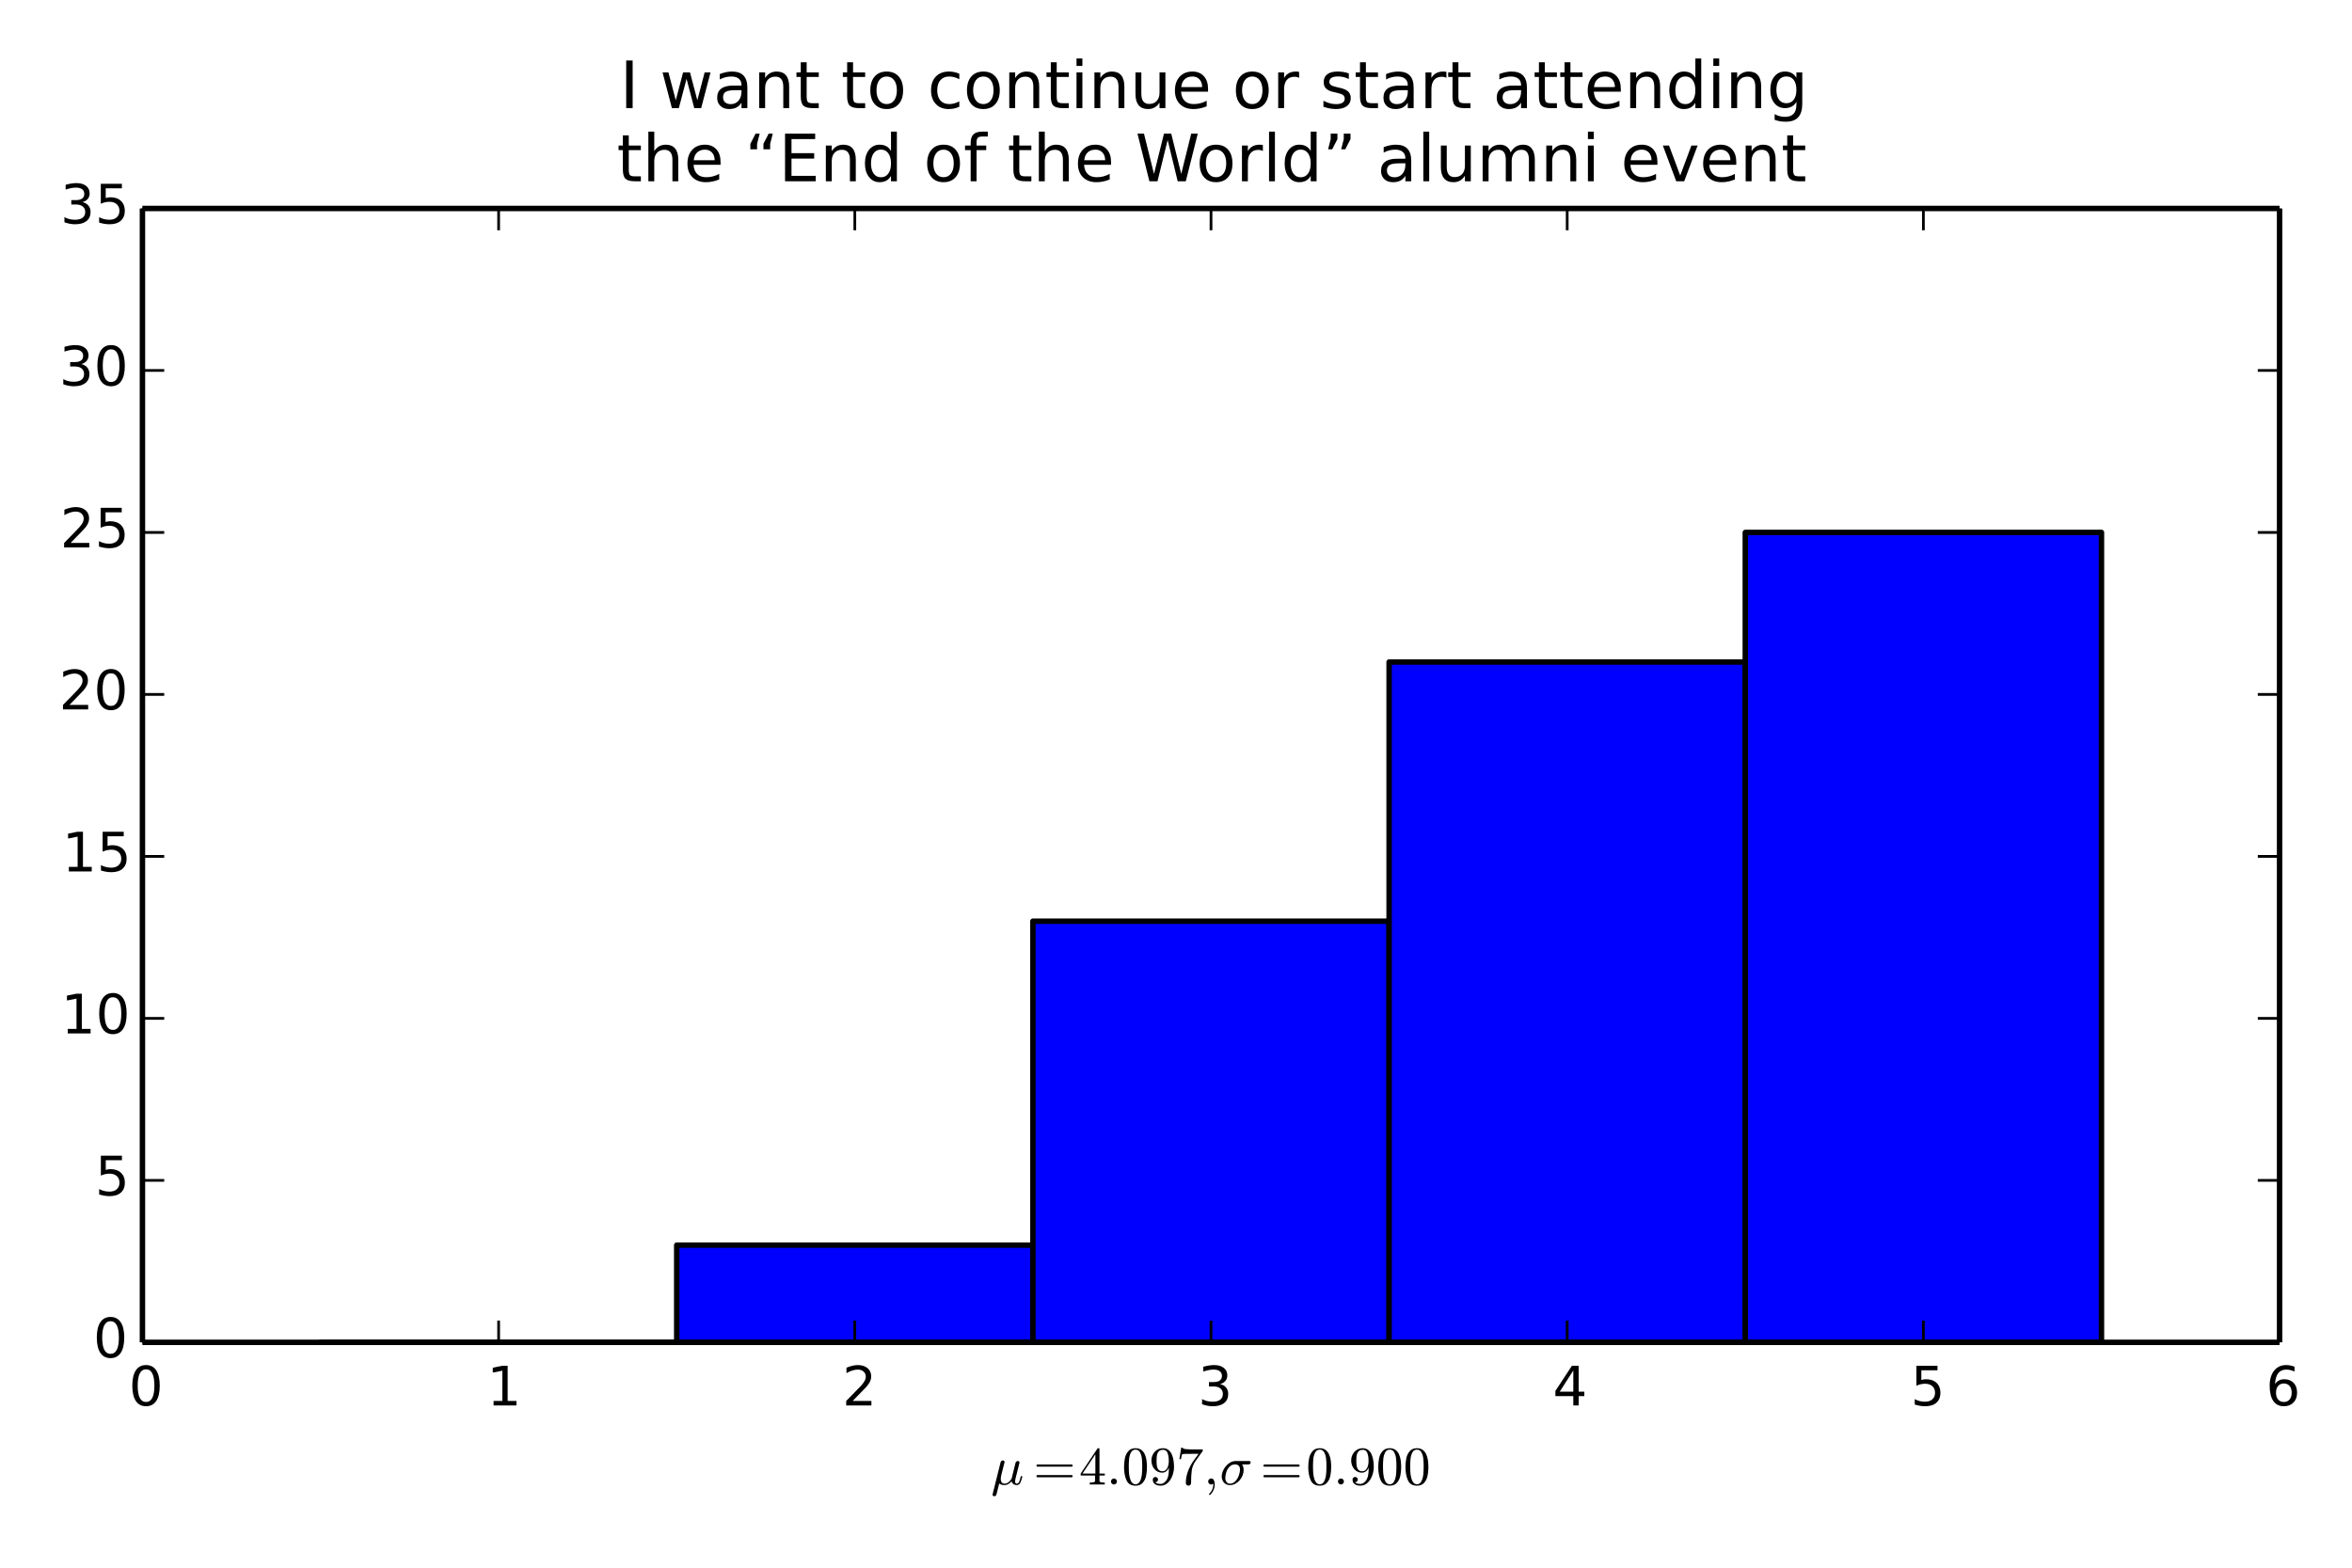<?xml version="1.0" encoding="utf-8" standalone="no"?>
<!DOCTYPE svg PUBLIC "-//W3C//DTD SVG 1.1//EN"
  "http://www.w3.org/Graphics/SVG/1.1/DTD/svg11.dtd">
<!-- Created with matplotlib (http://matplotlib.org/) -->
<svg height="288pt" version="1.1" viewBox="0 0 432 288" width="432pt" xmlns="http://www.w3.org/2000/svg" xmlns:xlink="http://www.w3.org/1999/xlink">
 <defs>
  <style type="text/css">
*{stroke-linecap:butt;stroke-linejoin:round;}
  </style>
 </defs>
 <g id="figure_1">
  <g id="patch_1">
   <path d="
M0 288
L432 288
L432 0
L0 0
z
" style="fill:#ffffff;"/>
  </g>
  <g id="axes_1">
   <g id="patch_2">
    <path d="
M26.163 246.6
L418.697 246.6
L418.697 38.3
L26.163 38.3
z
" style="fill:#ffffff;"/>
   </g>
   <g id="patch_3">
    <path clip-path="url(#p63c7c4e70f)" d="
M58.874 246.6
L124.296 246.6
L124.296 246.6
L58.874 246.6
z
" style="fill:#0000ff;stroke:#000000;"/>
   </g>
   <g id="patch_4">
    <path clip-path="url(#p63c7c4e70f)" d="
M124.296 246.6
L189.718 246.6
L189.718 228.746
L124.296 228.746
z
" style="fill:#0000ff;stroke:#000000;"/>
   </g>
   <g id="patch_5">
    <path clip-path="url(#p63c7c4e70f)" d="
M189.718 246.6
L255.141 246.6
L255.141 169.231
L189.718 169.231
z
" style="fill:#0000ff;stroke:#000000;"/>
   </g>
   <g id="patch_6">
    <path clip-path="url(#p63c7c4e70f)" d="
M255.141 246.6
L320.563 246.6
L320.563 121.62
L255.141 121.62
z
" style="fill:#0000ff;stroke:#000000;"/>
   </g>
   <g id="patch_7">
    <path clip-path="url(#p63c7c4e70f)" d="
M320.563 246.6
L385.986 246.6
L385.986 97.814
L320.563 97.814
z
" style="fill:#0000ff;stroke:#000000;"/>
   </g>
   <g id="matplotlib.axis_1">
    <g id="xtick_1">
     <g id="line2d_1">
      <defs>
       <path d="
M0 0
L0 -4" id="m93b0483c22" style="stroke:#000000;stroke-width:0.5;"/>
      </defs>
      <g>
       <use style="stroke:#000000;stroke-width:0.5;" x="26.163" xlink:href="#m93b0483c22" y="246.6"/>
      </g>
     </g>
     <g id="line2d_2">
      <defs>
       <path d="
M0 0
L0 4" id="m741efc42ff" style="stroke:#000000;stroke-width:0.5;"/>
      </defs>
      <g>
       <use style="stroke:#000000;stroke-width:0.5;" x="26.163" xlink:href="#m741efc42ff" y="38.3"/>
      </g>
     </g>
     <g id="text_1">
      <!-- 0 -->
      <defs>
       <path d="
M31.781 66.406
Q24.172 66.406 20.328 58.906
Q16.5 51.422 16.5 36.375
Q16.5 21.391 20.328 13.891
Q24.172 6.391 31.781 6.391
Q39.453 6.391 43.281 13.891
Q47.125 21.391 47.125 36.375
Q47.125 51.422 43.281 58.906
Q39.453 66.406 31.781 66.406
M31.781 74.219
Q44.047 74.219 50.516 64.516
Q56.984 54.828 56.984 36.375
Q56.984 17.969 50.516 8.266
Q44.047 -1.422 31.781 -1.422
Q19.531 -1.422 13.062 8.266
Q6.594 17.969 6.594 36.375
Q6.594 54.828 13.062 64.516
Q19.531 74.219 31.781 74.219" id="BitstreamVeraSans-Roman-30"/>
      </defs>
      <g transform="translate(23.643 258.198)scale(0.1 -0.1)">
       <use xlink:href="#BitstreamVeraSans-Roman-30"/>
      </g>
     </g>
    </g>
    <g id="xtick_2">
     <g id="line2d_3">
      <g>
       <use style="stroke:#000000;stroke-width:0.5;" x="91.585" xlink:href="#m93b0483c22" y="246.6"/>
      </g>
     </g>
     <g id="line2d_4">
      <g>
       <use style="stroke:#000000;stroke-width:0.5;" x="91.585" xlink:href="#m741efc42ff" y="38.3"/>
      </g>
     </g>
     <g id="text_2">
      <!-- 1 -->
      <defs>
       <path d="
M12.406 8.297
L28.516 8.297
L28.516 63.922
L10.984 60.406
L10.984 69.391
L28.422 72.906
L38.281 72.906
L38.281 8.297
L54.391 8.297
L54.391 0
L12.406 0
z
" id="BitstreamVeraSans-Roman-31"/>
      </defs>
      <g transform="translate(89.415 258.198)scale(0.1 -0.1)">
       <use xlink:href="#BitstreamVeraSans-Roman-31"/>
      </g>
     </g>
    </g>
    <g id="xtick_3">
     <g id="line2d_5">
      <g>
       <use style="stroke:#000000;stroke-width:0.5;" x="157.007" xlink:href="#m93b0483c22" y="246.6"/>
      </g>
     </g>
     <g id="line2d_6">
      <g>
       <use style="stroke:#000000;stroke-width:0.5;" x="157.007" xlink:href="#m741efc42ff" y="38.3"/>
      </g>
     </g>
     <g id="text_3">
      <!-- 2 -->
      <defs>
       <path d="
M19.188 8.297
L53.609 8.297
L53.609 0
L7.328 0
L7.328 8.297
Q12.938 14.109 22.625 23.891
Q32.328 33.688 34.812 36.531
Q39.547 41.844 41.422 45.531
Q43.312 49.219 43.312 52.781
Q43.312 58.594 39.234 62.25
Q35.156 65.922 28.609 65.922
Q23.969 65.922 18.812 64.312
Q13.672 62.703 7.812 59.422
L7.812 69.391
Q13.766 71.781 18.938 73
Q24.125 74.219 28.422 74.219
Q39.75 74.219 46.484 68.547
Q53.219 62.891 53.219 53.422
Q53.219 48.922 51.531 44.891
Q49.859 40.875 45.406 35.406
Q44.188 33.984 37.641 27.219
Q31.109 20.453 19.188 8.297" id="BitstreamVeraSans-Roman-32"/>
      </defs>
      <g transform="translate(154.693 258.198)scale(0.1 -0.1)">
       <use xlink:href="#BitstreamVeraSans-Roman-32"/>
      </g>
     </g>
    </g>
    <g id="xtick_4">
     <g id="line2d_7">
      <g>
       <use style="stroke:#000000;stroke-width:0.5;" x="222.43" xlink:href="#m93b0483c22" y="246.6"/>
      </g>
     </g>
     <g id="line2d_8">
      <g>
       <use style="stroke:#000000;stroke-width:0.5;" x="222.43" xlink:href="#m741efc42ff" y="38.3"/>
      </g>
     </g>
     <g id="text_4">
      <!-- 3 -->
      <defs>
       <path d="
M40.578 39.312
Q47.656 37.797 51.625 33
Q55.609 28.219 55.609 21.188
Q55.609 10.406 48.188 4.484
Q40.766 -1.422 27.094 -1.422
Q22.516 -1.422 17.656 -0.516
Q12.797 0.391 7.625 2.203
L7.625 11.719
Q11.719 9.328 16.594 8.109
Q21.484 6.891 26.812 6.891
Q36.078 6.891 40.938 10.547
Q45.797 14.203 45.797 21.188
Q45.797 27.641 41.281 31.266
Q36.766 34.906 28.719 34.906
L20.219 34.906
L20.219 43.016
L29.109 43.016
Q36.375 43.016 40.234 45.922
Q44.094 48.828 44.094 54.297
Q44.094 59.906 40.109 62.906
Q36.141 65.922 28.719 65.922
Q24.656 65.922 20.016 65.031
Q15.375 64.156 9.812 62.312
L9.812 71.094
Q15.438 72.656 20.344 73.438
Q25.25 74.219 29.594 74.219
Q40.828 74.219 47.359 69.109
Q53.906 64.016 53.906 55.328
Q53.906 49.266 50.438 45.094
Q46.969 40.922 40.578 39.312" id="BitstreamVeraSans-Roman-33"/>
      </defs>
      <g transform="translate(220.03 258.198)scale(0.1 -0.1)">
       <use xlink:href="#BitstreamVeraSans-Roman-33"/>
      </g>
     </g>
    </g>
    <g id="xtick_5">
     <g id="line2d_9">
      <g>
       <use style="stroke:#000000;stroke-width:0.5;" x="287.852" xlink:href="#m93b0483c22" y="246.6"/>
      </g>
     </g>
     <g id="line2d_10">
      <g>
       <use style="stroke:#000000;stroke-width:0.5;" x="287.852" xlink:href="#m741efc42ff" y="38.3"/>
      </g>
     </g>
     <g id="text_5">
      <!-- 4 -->
      <defs>
       <path d="
M37.797 64.312
L12.891 25.391
L37.797 25.391
z

M35.203 72.906
L47.609 72.906
L47.609 25.391
L58.016 25.391
L58.016 17.188
L47.609 17.188
L47.609 0
L37.797 0
L37.797 17.188
L4.891 17.188
L4.891 26.703
z
" id="BitstreamVeraSans-Roman-34"/>
      </defs>
      <g transform="translate(285.196 258.198)scale(0.1 -0.1)">
       <use xlink:href="#BitstreamVeraSans-Roman-34"/>
      </g>
     </g>
    </g>
    <g id="xtick_6">
     <g id="line2d_11">
      <g>
       <use style="stroke:#000000;stroke-width:0.5;" x="353.274" xlink:href="#m93b0483c22" y="246.6"/>
      </g>
     </g>
     <g id="line2d_12">
      <g>
       <use style="stroke:#000000;stroke-width:0.5;" x="353.274" xlink:href="#m741efc42ff" y="38.3"/>
      </g>
     </g>
     <g id="text_6">
      <!-- 5 -->
      <defs>
       <path d="
M10.797 72.906
L49.516 72.906
L49.516 64.594
L19.828 64.594
L19.828 46.734
Q21.969 47.469 24.109 47.828
Q26.266 48.188 28.422 48.188
Q40.625 48.188 47.75 41.5
Q54.891 34.812 54.891 23.391
Q54.891 11.625 47.562 5.094
Q40.234 -1.422 26.906 -1.422
Q22.312 -1.422 17.547 -0.641
Q12.797 0.141 7.719 1.703
L7.719 11.625
Q12.109 9.234 16.797 8.062
Q21.484 6.891 26.703 6.891
Q35.156 6.891 40.078 11.328
Q45.016 15.766 45.016 23.391
Q45.016 31 40.078 35.438
Q35.156 39.891 26.703 39.891
Q22.75 39.891 18.812 39.016
Q14.891 38.141 10.797 36.281
z
" id="BitstreamVeraSans-Roman-35"/>
      </defs>
      <g transform="translate(350.916 258.198)scale(0.1 -0.1)">
       <use xlink:href="#BitstreamVeraSans-Roman-35"/>
      </g>
     </g>
    </g>
    <g id="xtick_7">
     <g id="line2d_13">
      <g>
       <use style="stroke:#000000;stroke-width:0.5;" x="418.697" xlink:href="#m93b0483c22" y="246.6"/>
      </g>
     </g>
     <g id="line2d_14">
      <g>
       <use style="stroke:#000000;stroke-width:0.5;" x="418.697" xlink:href="#m741efc42ff" y="38.3"/>
      </g>
     </g>
     <g id="text_7">
      <!-- 6 -->
      <defs>
       <path d="
M33.016 40.375
Q26.375 40.375 22.484 35.828
Q18.609 31.297 18.609 23.391
Q18.609 15.531 22.484 10.953
Q26.375 6.391 33.016 6.391
Q39.656 6.391 43.531 10.953
Q47.406 15.531 47.406 23.391
Q47.406 31.297 43.531 35.828
Q39.656 40.375 33.016 40.375
M52.594 71.297
L52.594 62.312
Q48.875 64.062 45.094 64.984
Q41.312 65.922 37.594 65.922
Q27.828 65.922 22.672 59.328
Q17.531 52.734 16.797 39.406
Q19.672 43.656 24.016 45.922
Q28.375 48.188 33.594 48.188
Q44.578 48.188 50.953 41.516
Q57.328 34.859 57.328 23.391
Q57.328 12.156 50.688 5.359
Q44.047 -1.422 33.016 -1.422
Q20.359 -1.422 13.672 8.266
Q6.984 17.969 6.984 36.375
Q6.984 53.656 15.188 63.938
Q23.391 74.219 37.203 74.219
Q40.922 74.219 44.703 73.484
Q48.484 72.75 52.594 71.297" id="BitstreamVeraSans-Roman-36"/>
      </defs>
      <g transform="translate(416.18 258.198)scale(0.1 -0.1)">
       <use xlink:href="#BitstreamVeraSans-Roman-36"/>
      </g>
     </g>
    </g>
    <g id="text_8">
     <!-- $\mu=4.097, \sigma=0.900$ -->
     <defs>
      <path d="
M25 -2.203
Q12.75 -2.203 8.328 7.875
Q3.906 17.969 3.906 31.891
Q3.906 40.578 5.484 48.234
Q7.078 55.906 11.781 61.25
Q16.5 66.609 25 66.609
Q31.594 66.609 35.781 63.375
Q39.984 60.156 42.188 55.047
Q44.391 49.953 45.188 44.109
Q46 38.281 46 31.891
Q46 23.297 44.406 15.797
Q42.828 8.297 38.188 3.047
Q33.547 -2.203 25 -2.203
M25 0.391
Q30.562 0.391 33.297 6.094
Q36.031 11.812 36.672 18.75
Q37.312 25.688 37.312 33.5
Q37.312 41.016 36.672 47.359
Q36.031 53.719 33.312 58.859
Q30.609 64.016 25 64.016
Q19.344 64.016 16.609 58.828
Q13.875 53.656 13.234 47.328
Q12.594 41.016 12.594 33.5
Q12.594 27.938 12.859 23
Q13.141 18.062 14.312 12.812
Q15.484 7.562 18.094 3.969
Q20.703 0.391 25 0.391" id="Cmr10-30"/>
      <path d="
M17.391 2.594
Q17.391 8.156 18.359 13.469
Q19.344 18.797 21.219 24
Q23.094 29.203 25.75 34.203
Q28.422 39.203 31.594 43.609
L40.719 56.297
L29.297 56.297
Q11.531 56.297 10.984 55.812
Q9.672 54.203 8.5 46.578
L5.609 46.578
L8.891 67.578
L11.812 67.578
L11.812 67.281
Q11.812 65.484 17.922 64.938
Q24.031 64.406 29.891 64.406
L48.484 64.406
L48.484 61.812
Q48.484 61.719 48.453 61.672
Q48.438 61.625 48.391 61.531
L34.625 42.188
Q29.547 34.672 28.266 25.484
Q27 16.312 27 2.594
Q27 0.641 25.578 -0.781
Q24.172 -2.203 22.219 -2.203
Q20.219 -2.203 18.797 -0.781
Q17.391 0.641 17.391 2.594" id="Cmr10-37"/>
      <path d="
M2.781 16.5
L2.781 20.016
L33.688 66.109
Q34.031 66.609 34.719 66.609
L36.188 66.609
Q37.312 66.609 37.312 65.484
L37.312 20.016
L47.125 20.016
L47.125 16.5
L37.312 16.5
L37.312 6.688
Q37.312 4.641 40.234 4.078
Q43.172 3.516 47.016 3.516
L47.016 0
L19.484 0
L19.484 3.516
Q23.344 3.516 26.266 4.078
Q29.203 4.641 29.203 6.688
L29.203 16.5
z

M6.109 20.016
L29.781 20.016
L29.781 55.422
z
" id="Cmr10-34"/>
      <path d="
M18.703 -1.125
Q14.266 -1.125 10.812 1
Q7.375 3.125 5.484 6.734
Q3.609 10.359 3.609 14.703
Q3.609 19.344 5.703 24.469
Q7.812 29.594 11.453 33.844
Q15.094 38.094 19.672 40.594
Q24.266 43.109 29.109 43.109
L54.297 43.109
Q55.328 43.109 56.047 42.422
Q56.781 41.75 56.781 40.578
Q56.781 39.109 55.734 38.016
Q54.688 36.922 53.219 36.922
L41.016 36.922
Q43.891 32.625 43.891 26.516
Q43.891 21.484 41.938 16.594
Q39.984 11.719 36.516 7.688
Q33.062 3.656 28.438 1.266
Q23.828 -1.125 18.703 -1.125
M18.797 1.516
Q24.266 1.516 28.484 5.781
Q32.719 10.062 34.953 16.234
Q37.203 22.406 37.203 27.688
Q37.203 31.984 34.828 34.453
Q32.469 36.922 28.219 36.922
Q22.406 36.922 18.328 33.016
Q14.266 29.109 12.234 23.188
Q10.203 17.281 10.203 11.812
Q10.203 7.516 12.469 4.516
Q14.75 1.516 18.797 1.516" id="Cmmi10-be"/>
      <path d="
M11.281 4.203
Q14.016 0.984 20.797 0.984
Q24.609 0.984 27.906 3.562
Q31.203 6.156 33.016 9.906
Q35.109 14.156 35.688 18.969
Q36.281 23.781 36.281 30.906
Q34.578 26.859 31.375 24.266
Q28.172 21.688 24.031 21.688
Q18.219 21.688 13.641 24.828
Q9.078 27.984 6.641 33.125
Q4.203 38.281 4.203 44.094
Q4.203 50.094 6.938 55.297
Q9.672 60.5 14.5 63.547
Q19.344 66.609 25.484 66.609
Q31.547 66.609 35.625 63.312
Q39.703 60.016 41.844 54.812
Q44 49.609 44.844 43.797
Q45.703 37.984 45.703 32.328
Q45.703 24.609 42.875 16.578
Q40.047 8.547 34.406 3.172
Q28.766 -2.203 20.797 -2.203
Q14.891 -2.203 10.781 0.578
Q6.688 3.375 6.688 8.984
Q6.688 11.031 8.078 12.422
Q9.469 13.812 11.531 13.812
Q13.531 13.812 14.922 12.422
Q16.312 11.031 16.312 8.984
Q16.312 7.031 14.891 5.609
Q13.484 4.203 11.531 4.203
z

M24.422 24.312
Q28.516 24.312 31.125 27.062
Q33.734 29.828 34.906 33.922
Q36.078 38.031 36.078 42.094
L36.078 44
L36.078 44.391
Q36.078 51.906 33.875 57.812
Q31.688 63.719 25.484 63.719
Q21.531 63.719 19.062 61.984
Q16.609 60.25 15.438 57.375
Q14.266 54.5 13.938 51.219
Q13.625 47.953 13.625 44.094
Q13.625 38.422 14.156 34.422
Q14.703 30.422 17.094 27.359
Q19.484 24.312 24.422 24.312" id="Cmr10-39"/>
      <path d="
M2.781 -18.797
Q2.781 -18.219 2.875 -18.016
L17.578 41.016
Q18.016 42.438 19.156 43.312
Q20.312 44.188 21.781 44.188
Q23.047 44.188 23.922 43.422
Q24.812 42.672 24.812 41.406
Q24.812 41.109 24.781 40.938
Q24.75 40.766 24.703 40.578
L18.797 17.188
Q17.828 13.031 17.828 10.016
Q17.828 6.297 19.578 3.906
Q21.344 1.516 24.906 1.516
Q32.172 1.516 37.703 10.594
Q37.75 10.688 37.766 10.734
Q37.797 10.797 37.797 10.891
L45.016 39.891
Q45.359 41.219 46.578 42.156
Q47.797 43.109 49.219 43.109
Q50.391 43.109 51.297 42.328
Q52.203 41.547 52.203 40.281
Q52.203 39.703 52.094 39.5
L44.922 10.688
Q44.188 7.859 44.188 5.812
Q44.188 1.516 47.125 1.516
Q50.25 1.516 51.828 5.375
Q53.422 9.234 54.594 14.703
Q54.781 15.281 55.422 15.281
L56.594 15.281
Q56.984 15.281 57.25 14.969
Q57.516 14.656 57.516 14.312
Q55.766 7.328 53.688 3.094
Q51.609 -1.125 46.922 -1.125
Q43.609 -1.125 41.047 0.781
Q38.484 2.688 37.703 5.906
Q35.203 2.781 31.859 0.828
Q28.516 -1.125 24.812 -1.125
Q18.562 -1.125 14.984 1.812
L9.906 -18.406
Q9.625 -19.828 8.453 -20.703
Q7.281 -21.578 5.812 -21.578
Q4.594 -21.578 3.688 -20.812
Q2.781 -20.062 2.781 -18.797" id="Cmmi10-b9"/>
      <path d="
M7.516 13.281
Q6.688 13.281 6.141 13.906
Q5.609 14.547 5.609 15.281
Q5.609 16.109 6.141 16.688
Q6.688 17.281 7.516 17.281
L70.312 17.281
Q71.047 17.281 71.578 16.688
Q72.125 16.109 72.125 15.281
Q72.125 14.547 71.578 13.906
Q71.047 13.281 70.312 13.281
z

M7.516 32.719
Q6.688 32.719 6.141 33.297
Q5.609 33.891 5.609 34.719
Q5.609 35.453 6.141 36.078
Q6.688 36.719 7.516 36.719
L70.312 36.719
Q71.047 36.719 71.578 36.078
Q72.125 35.453 72.125 34.719
Q72.125 33.891 71.578 33.297
Q71.047 32.719 70.312 32.719
z
" id="Cmr10-3d"/>
      <path d="
M9.906 -18.016
Q9.906 -17.578 10.297 -17.188
Q13.922 -13.719 15.922 -9.172
Q17.922 -4.641 17.922 0.391
L17.922 1.609
Q16.312 0 13.922 0
Q11.625 0 10.016 1.609
Q8.406 3.219 8.406 5.516
Q8.406 7.859 10.016 9.422
Q11.625 10.984 13.922 10.984
Q17.484 10.984 19 7.688
Q20.516 4.391 20.516 0.391
Q20.516 -5.172 18.281 -10.172
Q16.062 -15.188 12.016 -19.188
Q11.625 -19.391 11.375 -19.391
Q10.891 -19.391 10.391 -18.938
Q9.906 -18.5 9.906 -18.016" id="Cmmi10-3b"/>
      <path d="
M8.406 5.516
Q8.406 7.766 10.062 9.375
Q11.719 10.984 13.922 10.984
Q15.281 10.984 16.594 10.25
Q17.922 9.516 18.656 8.203
Q19.391 6.891 19.391 5.516
Q19.391 3.328 17.766 1.656
Q16.156 0 13.922 0
Q11.719 0 10.062 1.656
Q8.406 3.328 8.406 5.516" id="Cmmi10-3a"/>
     </defs>
     <g transform="translate(182.03 272.756)scale(0.1 -0.1)">
      <use transform="translate(0.0 0.422)" xlink:href="#Cmmi10-b9"/>
      <use transform="translate(77.764 0.422)" xlink:href="#Cmr10-3d"/>
      <use transform="translate(161.822 0.422)" xlink:href="#Cmr10-34"/>
      <use transform="translate(211.822 0.422)" xlink:href="#Cmmi10-3a"/>
      <use transform="translate(240.365 0.422)" xlink:href="#Cmr10-30"/>
      <use transform="translate(290.365 0.422)" xlink:href="#Cmr10-39"/>
      <use transform="translate(340.365 0.422)" xlink:href="#Cmr10-37"/>
      <use transform="translate(390.365 0.422)" xlink:href="#Cmmi10-3b"/>
      <use transform="translate(420.033 0.422)" xlink:href="#Cmmi10-be"/>
      <use transform="translate(494.672 0.422)" xlink:href="#Cmr10-3d"/>
      <use transform="translate(578.73 0.422)" xlink:href="#Cmr10-30"/>
      <use transform="translate(628.73 0.422)" xlink:href="#Cmmi10-3a"/>
      <use transform="translate(657.273 0.422)" xlink:href="#Cmr10-39"/>
      <use transform="translate(707.273 0.422)" xlink:href="#Cmr10-30"/>
      <use transform="translate(757.273 0.422)" xlink:href="#Cmr10-30"/>
     </g>
    </g>
   </g>
   <g id="matplotlib.axis_2">
    <g id="ytick_1">
     <g id="line2d_15">
      <defs>
       <path d="
M0 0
L4 0" id="m728421d6d4" style="stroke:#000000;stroke-width:0.5;"/>
      </defs>
      <g>
       <use style="stroke:#000000;stroke-width:0.5;" x="26.163" xlink:href="#m728421d6d4" y="246.6"/>
      </g>
     </g>
     <g id="line2d_16">
      <defs>
       <path d="
M0 0
L-4 0" id="mcb0005524f" style="stroke:#000000;stroke-width:0.5;"/>
      </defs>
      <g>
       <use style="stroke:#000000;stroke-width:0.5;" x="418.697" xlink:href="#mcb0005524f" y="246.6"/>
      </g>
     </g>
     <g id="text_9">
      <!-- 0 -->
      <g transform="translate(17.123 249.359)scale(0.1 -0.1)">
       <use xlink:href="#BitstreamVeraSans-Roman-30"/>
      </g>
     </g>
    </g>
    <g id="ytick_2">
     <g id="line2d_17">
      <g>
       <use style="stroke:#000000;stroke-width:0.5;" x="26.163" xlink:href="#m728421d6d4" y="216.843"/>
      </g>
     </g>
     <g id="line2d_18">
      <g>
       <use style="stroke:#000000;stroke-width:0.5;" x="418.697" xlink:href="#mcb0005524f" y="216.843"/>
      </g>
     </g>
     <g id="text_10">
      <!-- 5 -->
      <g transform="translate(17.445 219.602)scale(0.1 -0.1)">
       <use xlink:href="#BitstreamVeraSans-Roman-35"/>
      </g>
     </g>
    </g>
    <g id="ytick_3">
     <g id="line2d_19">
      <g>
       <use style="stroke:#000000;stroke-width:0.5;" x="26.163" xlink:href="#m728421d6d4" y="187.086"/>
      </g>
     </g>
     <g id="line2d_20">
      <g>
       <use style="stroke:#000000;stroke-width:0.5;" x="418.697" xlink:href="#mcb0005524f" y="187.086"/>
      </g>
     </g>
     <g id="text_11">
      <!-- 10 -->
      <g transform="translate(11.2 189.845)scale(0.1 -0.1)">
       <use xlink:href="#BitstreamVeraSans-Roman-31"/>
       <use x="63.623" xlink:href="#BitstreamVeraSans-Roman-30"/>
      </g>
     </g>
    </g>
    <g id="ytick_4">
     <g id="line2d_21">
      <g>
       <use style="stroke:#000000;stroke-width:0.5;" x="26.163" xlink:href="#m728421d6d4" y="157.329"/>
      </g>
     </g>
     <g id="line2d_22">
      <g>
       <use style="stroke:#000000;stroke-width:0.5;" x="418.697" xlink:href="#mcb0005524f" y="157.329"/>
      </g>
     </g>
     <g id="text_12">
      <!-- 15 -->
      <g transform="translate(11.409 160.088)scale(0.1 -0.1)">
       <use xlink:href="#BitstreamVeraSans-Roman-31"/>
       <use x="63.623" xlink:href="#BitstreamVeraSans-Roman-35"/>
      </g>
     </g>
    </g>
    <g id="ytick_5">
     <g id="line2d_23">
      <g>
       <use style="stroke:#000000;stroke-width:0.5;" x="26.163" xlink:href="#m728421d6d4" y="127.571"/>
      </g>
     </g>
     <g id="line2d_24">
      <g>
       <use style="stroke:#000000;stroke-width:0.5;" x="418.697" xlink:href="#mcb0005524f" y="127.571"/>
      </g>
     </g>
     <g id="text_13">
      <!-- 20 -->
      <g transform="translate(10.834 130.331)scale(0.1 -0.1)">
       <use xlink:href="#BitstreamVeraSans-Roman-32"/>
       <use x="63.623" xlink:href="#BitstreamVeraSans-Roman-30"/>
      </g>
     </g>
    </g>
    <g id="ytick_6">
     <g id="line2d_25">
      <g>
       <use style="stroke:#000000;stroke-width:0.5;" x="26.163" xlink:href="#m728421d6d4" y="97.814"/>
      </g>
     </g>
     <g id="line2d_26">
      <g>
       <use style="stroke:#000000;stroke-width:0.5;" x="418.697" xlink:href="#mcb0005524f" y="97.814"/>
      </g>
     </g>
     <g id="text_14">
      <!-- 25 -->
      <g transform="translate(11.044 100.574)scale(0.1 -0.1)">
       <use xlink:href="#BitstreamVeraSans-Roman-32"/>
       <use x="63.623" xlink:href="#BitstreamVeraSans-Roman-35"/>
      </g>
     </g>
    </g>
    <g id="ytick_7">
     <g id="line2d_27">
      <g>
       <use style="stroke:#000000;stroke-width:0.5;" x="26.163" xlink:href="#m728421d6d4" y="68.057"/>
      </g>
     </g>
     <g id="line2d_28">
      <g>
       <use style="stroke:#000000;stroke-width:0.5;" x="418.697" xlink:href="#mcb0005524f" y="68.057"/>
      </g>
     </g>
     <g id="text_15">
      <!-- 30 -->
      <g transform="translate(10.864 70.817)scale(0.1 -0.1)">
       <use xlink:href="#BitstreamVeraSans-Roman-33"/>
       <use x="63.623" xlink:href="#BitstreamVeraSans-Roman-30"/>
      </g>
     </g>
    </g>
    <g id="ytick_8">
     <g id="line2d_29">
      <g>
       <use style="stroke:#000000;stroke-width:0.5;" x="26.163" xlink:href="#m728421d6d4" y="38.3"/>
      </g>
     </g>
     <g id="line2d_30">
      <g>
       <use style="stroke:#000000;stroke-width:0.5;" x="418.697" xlink:href="#mcb0005524f" y="38.3"/>
      </g>
     </g>
     <g id="text_16">
      <!-- 35 -->
      <g transform="translate(11.073 41.059)scale(0.1 -0.1)">
       <use xlink:href="#BitstreamVeraSans-Roman-33"/>
       <use x="63.623" xlink:href="#BitstreamVeraSans-Roman-35"/>
      </g>
     </g>
    </g>
   </g>
   <g id="patch_8">
    <path d="
M26.163 38.3
L418.697 38.3" style="fill:none;stroke:#000000;"/>
   </g>
   <g id="patch_9">
    <path d="
M418.697 246.6
L418.697 38.3" style="fill:none;stroke:#000000;"/>
   </g>
   <g id="patch_10">
    <path d="
M26.163 246.6
L418.697 246.6" style="fill:none;stroke:#000000;"/>
   </g>
   <g id="patch_11">
    <path d="
M26.163 246.6
L26.163 38.3" style="fill:none;stroke:#000000;"/>
   </g>
   <g id="text_17">
    <!-- I want to continue or start attending -->
    <defs>
     <path id="BitstreamVeraSans-Roman-20"/>
     <path d="
M54.891 33.016
L54.891 0
L45.906 0
L45.906 32.719
Q45.906 40.484 42.875 44.328
Q39.844 48.188 33.797 48.188
Q26.516 48.188 22.312 43.547
Q18.109 38.922 18.109 30.906
L18.109 0
L9.078 0
L9.078 54.688
L18.109 54.688
L18.109 46.188
Q21.344 51.125 25.703 53.562
Q30.078 56 35.797 56
Q45.219 56 50.047 50.172
Q54.891 44.344 54.891 33.016" id="BitstreamVeraSans-Roman-6e"/>
     <path d="
M41.109 46.297
Q39.594 47.172 37.812 47.578
Q36.031 48 33.891 48
Q26.266 48 22.188 43.047
Q18.109 38.094 18.109 28.812
L18.109 0
L9.078 0
L9.078 54.688
L18.109 54.688
L18.109 46.188
Q20.953 51.172 25.484 53.578
Q30.031 56 36.531 56
Q37.453 56 38.578 55.875
Q39.703 55.766 41.062 55.516
z
" id="BitstreamVeraSans-Roman-72"/>
     <path d="
M30.609 48.391
Q23.391 48.391 19.188 42.75
Q14.984 37.109 14.984 27.297
Q14.984 17.484 19.156 11.844
Q23.344 6.203 30.609 6.203
Q37.797 6.203 41.984 11.859
Q46.188 17.531 46.188 27.297
Q46.188 37.016 41.984 42.703
Q37.797 48.391 30.609 48.391
M30.609 56
Q42.328 56 49.016 48.375
Q55.719 40.766 55.719 27.297
Q55.719 13.875 49.016 6.219
Q42.328 -1.422 30.609 -1.422
Q18.844 -1.422 12.172 6.219
Q5.516 13.875 5.516 27.297
Q5.516 40.766 12.172 48.375
Q18.844 56 30.609 56" id="BitstreamVeraSans-Roman-6f"/>
     <path d="
M45.406 27.984
Q45.406 37.75 41.375 43.109
Q37.359 48.484 30.078 48.484
Q22.859 48.484 18.828 43.109
Q14.797 37.75 14.797 27.984
Q14.797 18.266 18.828 12.891
Q22.859 7.516 30.078 7.516
Q37.359 7.516 41.375 12.891
Q45.406 18.266 45.406 27.984
M54.391 6.781
Q54.391 -7.172 48.188 -13.984
Q42 -20.797 29.203 -20.797
Q24.469 -20.797 20.266 -20.094
Q16.062 -19.391 12.109 -17.922
L12.109 -9.188
Q16.062 -11.328 19.922 -12.344
Q23.781 -13.375 27.781 -13.375
Q36.625 -13.375 41.016 -8.766
Q45.406 -4.156 45.406 5.172
L45.406 9.625
Q42.625 4.781 38.281 2.391
Q33.938 0 27.875 0
Q17.828 0 11.672 7.656
Q5.516 15.328 5.516 27.984
Q5.516 40.672 11.672 48.328
Q17.828 56 27.875 56
Q33.938 56 38.281 53.609
Q42.625 51.219 45.406 46.391
L45.406 54.688
L54.391 54.688
z
" id="BitstreamVeraSans-Roman-67"/>
     <path d="
M9.422 54.688
L18.406 54.688
L18.406 0
L9.422 0
z

M9.422 75.984
L18.406 75.984
L18.406 64.594
L9.422 64.594
z
" id="BitstreamVeraSans-Roman-69"/>
     <path d="
M48.781 52.594
L48.781 44.188
Q44.969 46.297 41.141 47.344
Q37.312 48.391 33.406 48.391
Q24.656 48.391 19.812 42.844
Q14.984 37.312 14.984 27.297
Q14.984 17.281 19.812 11.734
Q24.656 6.203 33.406 6.203
Q37.312 6.203 41.141 7.25
Q44.969 8.297 48.781 10.406
L48.781 2.094
Q45.016 0.344 40.984 -0.531
Q36.969 -1.422 32.422 -1.422
Q20.062 -1.422 12.781 6.344
Q5.516 14.109 5.516 27.297
Q5.516 40.672 12.859 48.328
Q20.219 56 33.016 56
Q37.156 56 41.109 55.141
Q45.062 54.297 48.781 52.594" id="BitstreamVeraSans-Roman-63"/>
     <path d="
M45.406 46.391
L45.406 75.984
L54.391 75.984
L54.391 0
L45.406 0
L45.406 8.203
Q42.578 3.328 38.25 0.953
Q33.938 -1.422 27.875 -1.422
Q17.969 -1.422 11.734 6.484
Q5.516 14.406 5.516 27.297
Q5.516 40.188 11.734 48.094
Q17.969 56 27.875 56
Q33.938 56 38.25 53.625
Q42.578 51.266 45.406 46.391
M14.797 27.297
Q14.797 17.391 18.875 11.75
Q22.953 6.109 30.078 6.109
Q37.203 6.109 41.297 11.75
Q45.406 17.391 45.406 27.297
Q45.406 37.203 41.297 42.844
Q37.203 48.484 30.078 48.484
Q22.953 48.484 18.875 42.844
Q14.797 37.203 14.797 27.297" id="BitstreamVeraSans-Roman-64"/>
     <path d="
M56.203 29.594
L56.203 25.203
L14.891 25.203
Q15.484 15.922 20.484 11.062
Q25.484 6.203 34.422 6.203
Q39.594 6.203 44.453 7.469
Q49.312 8.734 54.109 11.281
L54.109 2.781
Q49.266 0.734 44.188 -0.344
Q39.109 -1.422 33.891 -1.422
Q20.797 -1.422 13.156 6.188
Q5.516 13.812 5.516 26.812
Q5.516 40.234 12.766 48.109
Q20.016 56 32.328 56
Q43.359 56 49.781 48.891
Q56.203 41.797 56.203 29.594
M47.219 32.234
Q47.125 39.594 43.094 43.984
Q39.062 48.391 32.422 48.391
Q24.906 48.391 20.391 44.141
Q15.875 39.891 15.188 32.172
z
" id="BitstreamVeraSans-Roman-65"/>
     <path d="
M4.203 54.688
L13.188 54.688
L24.422 12.016
L35.594 54.688
L46.188 54.688
L57.422 12.016
L68.609 54.688
L77.594 54.688
L63.281 0
L52.688 0
L40.922 44.828
L29.109 0
L18.5 0
z
" id="BitstreamVeraSans-Roman-77"/>
     <path d="
M18.312 70.219
L18.312 54.688
L36.812 54.688
L36.812 47.703
L18.312 47.703
L18.312 18.016
Q18.312 11.328 20.141 9.422
Q21.969 7.516 27.594 7.516
L36.812 7.516
L36.812 0
L27.594 0
Q17.188 0 13.234 3.875
Q9.281 7.766 9.281 18.016
L9.281 47.703
L2.688 47.703
L2.688 54.688
L9.281 54.688
L9.281 70.219
z
" id="BitstreamVeraSans-Roman-74"/>
     <path d="
M8.5 21.578
L8.5 54.688
L17.484 54.688
L17.484 21.922
Q17.484 14.156 20.5 10.266
Q23.531 6.391 29.594 6.391
Q36.859 6.391 41.078 11.031
Q45.312 15.672 45.312 23.688
L45.312 54.688
L54.297 54.688
L54.297 0
L45.312 0
L45.312 8.406
Q42.047 3.422 37.719 1
Q33.406 -1.422 27.688 -1.422
Q18.266 -1.422 13.375 4.438
Q8.5 10.297 8.5 21.578" id="BitstreamVeraSans-Roman-75"/>
     <path d="
M34.281 27.484
Q23.391 27.484 19.188 25
Q14.984 22.516 14.984 16.5
Q14.984 11.719 18.141 8.906
Q21.297 6.109 26.703 6.109
Q34.188 6.109 38.703 11.406
Q43.219 16.703 43.219 25.484
L43.219 27.484
z

M52.203 31.203
L52.203 0
L43.219 0
L43.219 8.297
Q40.141 3.328 35.547 0.953
Q30.953 -1.422 24.312 -1.422
Q15.922 -1.422 10.953 3.297
Q6 8.016 6 15.922
Q6 25.141 12.172 29.828
Q18.359 34.516 30.609 34.516
L43.219 34.516
L43.219 35.406
Q43.219 41.609 39.141 45
Q35.062 48.391 27.688 48.391
Q23 48.391 18.547 47.266
Q14.109 46.141 10.016 43.891
L10.016 52.203
Q14.938 54.109 19.578 55.047
Q24.219 56 28.609 56
Q40.484 56 46.344 49.844
Q52.203 43.703 52.203 31.203" id="BitstreamVeraSans-Roman-61"/>
     <path d="
M44.281 53.078
L44.281 44.578
Q40.484 46.531 36.375 47.5
Q32.281 48.484 27.875 48.484
Q21.188 48.484 17.844 46.438
Q14.5 44.391 14.5 40.281
Q14.5 37.156 16.891 35.375
Q19.281 33.594 26.516 31.984
L29.594 31.297
Q39.156 29.25 43.188 25.516
Q47.219 21.781 47.219 15.094
Q47.219 7.469 41.188 3.016
Q35.156 -1.422 24.609 -1.422
Q20.219 -1.422 15.453 -0.562
Q10.688 0.297 5.422 2
L5.422 11.281
Q10.406 8.688 15.234 7.391
Q20.062 6.109 24.812 6.109
Q31.156 6.109 34.562 8.281
Q37.984 10.453 37.984 14.406
Q37.984 18.062 35.516 20.016
Q33.062 21.969 24.703 23.781
L21.578 24.516
Q13.234 26.266 9.516 29.906
Q5.812 33.547 5.812 39.891
Q5.812 47.609 11.281 51.797
Q16.75 56 26.812 56
Q31.781 56 36.172 55.266
Q40.578 54.547 44.281 53.078" id="BitstreamVeraSans-Roman-73"/>
     <path d="
M9.812 72.906
L19.672 72.906
L19.672 0
L9.812 0
z
" id="BitstreamVeraSans-Roman-49"/>
    </defs>
    <g transform="translate(113.839 19.863)scale(0.12 -0.12)">
     <use xlink:href="#BitstreamVeraSans-Roman-49"/>
     <use x="29.492" xlink:href="#BitstreamVeraSans-Roman-20"/>
     <use x="61.279" xlink:href="#BitstreamVeraSans-Roman-77"/>
     <use x="143.066" xlink:href="#BitstreamVeraSans-Roman-61"/>
     <use x="204.346" xlink:href="#BitstreamVeraSans-Roman-6e"/>
     <use x="267.725" xlink:href="#BitstreamVeraSans-Roman-74"/>
     <use x="306.934" xlink:href="#BitstreamVeraSans-Roman-20"/>
     <use x="338.721" xlink:href="#BitstreamVeraSans-Roman-74"/>
     <use x="377.93" xlink:href="#BitstreamVeraSans-Roman-6f"/>
     <use x="439.111" xlink:href="#BitstreamVeraSans-Roman-20"/>
     <use x="470.898" xlink:href="#BitstreamVeraSans-Roman-63"/>
     <use x="525.879" xlink:href="#BitstreamVeraSans-Roman-6f"/>
     <use x="587.061" xlink:href="#BitstreamVeraSans-Roman-6e"/>
     <use x="650.439" xlink:href="#BitstreamVeraSans-Roman-74"/>
     <use x="689.648" xlink:href="#BitstreamVeraSans-Roman-69"/>
     <use x="717.432" xlink:href="#BitstreamVeraSans-Roman-6e"/>
     <use x="780.811" xlink:href="#BitstreamVeraSans-Roman-75"/>
     <use x="844.189" xlink:href="#BitstreamVeraSans-Roman-65"/>
     <use x="905.713" xlink:href="#BitstreamVeraSans-Roman-20"/>
     <use x="937.5" xlink:href="#BitstreamVeraSans-Roman-6f"/>
     <use x="998.682" xlink:href="#BitstreamVeraSans-Roman-72"/>
     <use x="1039.795" xlink:href="#BitstreamVeraSans-Roman-20"/>
     <use x="1071.582" xlink:href="#BitstreamVeraSans-Roman-73"/>
     <use x="1123.682" xlink:href="#BitstreamVeraSans-Roman-74"/>
     <use x="1162.891" xlink:href="#BitstreamVeraSans-Roman-61"/>
     <use x="1224.17" xlink:href="#BitstreamVeraSans-Roman-72"/>
     <use x="1265.283" xlink:href="#BitstreamVeraSans-Roman-74"/>
     <use x="1304.492" xlink:href="#BitstreamVeraSans-Roman-20"/>
     <use x="1336.279" xlink:href="#BitstreamVeraSans-Roman-61"/>
     <use x="1397.559" xlink:href="#BitstreamVeraSans-Roman-74"/>
     <use x="1436.768" xlink:href="#BitstreamVeraSans-Roman-74"/>
     <use x="1475.977" xlink:href="#BitstreamVeraSans-Roman-65"/>
     <use x="1537.5" xlink:href="#BitstreamVeraSans-Roman-6e"/>
     <use x="1600.879" xlink:href="#BitstreamVeraSans-Roman-64"/>
     <use x="1664.355" xlink:href="#BitstreamVeraSans-Roman-69"/>
     <use x="1692.139" xlink:href="#BitstreamVeraSans-Roman-6e"/>
     <use x="1755.518" xlink:href="#BitstreamVeraSans-Roman-67"/>
    </g>
    <!-- the “End of the World” alumni event -->
    <defs>
     <path d="
M52 44.188
Q55.375 50.25 60.062 53.125
Q64.75 56 71.094 56
Q79.641 56 84.281 50.016
Q88.922 44.047 88.922 33.016
L88.922 0
L79.891 0
L79.891 32.719
Q79.891 40.578 77.094 44.375
Q74.312 48.188 68.609 48.188
Q61.625 48.188 57.562 43.547
Q53.516 38.922 53.516 30.906
L53.516 0
L44.484 0
L44.484 32.719
Q44.484 40.625 41.703 44.406
Q38.922 48.188 33.109 48.188
Q26.219 48.188 22.156 43.531
Q18.109 38.875 18.109 30.906
L18.109 0
L9.078 0
L9.078 54.688
L18.109 54.688
L18.109 46.188
Q21.188 51.219 25.484 53.609
Q29.781 56 35.688 56
Q41.656 56 45.828 52.969
Q50 49.953 52 44.188" id="BitstreamVeraSans-Roman-6d"/>
     <path d="
M9.422 75.984
L18.406 75.984
L18.406 0
L9.422 0
z
" id="BitstreamVeraSans-Roman-6c"/>
     <path d="
M2.984 54.688
L12.5 54.688
L29.594 8.797
L46.688 54.688
L56.203 54.688
L35.688 0
L23.484 0
z
" id="BitstreamVeraSans-Roman-76"/>
     <path d="
M9.812 72.906
L55.906 72.906
L55.906 64.594
L19.672 64.594
L19.672 43.016
L54.391 43.016
L54.391 34.719
L19.672 34.719
L19.672 8.297
L56.781 8.297
L56.781 0
L9.812 0
z
" id="BitstreamVeraSans-Roman-45"/>
     <path d="
M54.891 33.016
L54.891 0
L45.906 0
L45.906 32.719
Q45.906 40.484 42.875 44.328
Q39.844 48.188 33.797 48.188
Q26.516 48.188 22.312 43.547
Q18.109 38.922 18.109 30.906
L18.109 0
L9.078 0
L9.078 75.984
L18.109 75.984
L18.109 46.188
Q21.344 51.125 25.703 53.562
Q30.078 56 35.797 56
Q45.219 56 50.047 50.172
Q54.891 44.344 54.891 33.016" id="BitstreamVeraSans-Roman-68"/>
     <path d="
M3.328 72.906
L13.281 72.906
L28.609 11.281
L43.891 72.906
L54.984 72.906
L70.312 11.281
L85.594 72.906
L95.609 72.906
L77.297 0
L64.891 0
L49.516 63.281
L33.984 0
L21.578 0
z
" id="BitstreamVeraSans-Roman-57"/>
     <path d="
M12.5 72.906
L22.797 72.906
L22.797 64.5
L14.797 48.875
L8.5 48.875
L12.5 64.5
z

M32.516 72.906
L42.828 72.906
L42.828 64.5
L34.812 48.875
L28.516 48.875
L32.516 64.5
z
" id="BitstreamVeraSans-Roman-201d"/>
     <path d="
M37.109 75.984
L37.109 68.5
L28.516 68.5
Q23.688 68.5 21.797 66.547
Q19.922 64.594 19.922 59.516
L19.922 54.688
L34.719 54.688
L34.719 47.703
L19.922 47.703
L19.922 0
L10.891 0
L10.891 47.703
L2.297 47.703
L2.297 54.688
L10.891 54.688
L10.891 58.5
Q10.891 67.625 15.141 71.797
Q19.391 75.984 28.609 75.984
z
" id="BitstreamVeraSans-Roman-66"/>
     <path d="
M18.797 48.875
L8.5 48.875
L8.5 57.328
L16.5 72.906
L22.797 72.906
L18.797 57.328
z

M38.812 48.875
L28.516 48.875
L28.516 57.328
L36.531 72.906
L42.828 72.906
L38.812 57.328
z
" id="BitstreamVeraSans-Roman-201c"/>
    </defs>
    <g transform="translate(113.292 33.3)scale(0.12 -0.12)">
     <use xlink:href="#BitstreamVeraSans-Roman-74"/>
     <use x="39.209" xlink:href="#BitstreamVeraSans-Roman-68"/>
     <use x="102.588" xlink:href="#BitstreamVeraSans-Roman-65"/>
     <use x="164.111" xlink:href="#BitstreamVeraSans-Roman-20"/>
     <use x="195.898" xlink:href="#BitstreamVeraSans-Roman-201c"/>
     <use x="247.705" xlink:href="#BitstreamVeraSans-Roman-45"/>
     <use x="310.889" xlink:href="#BitstreamVeraSans-Roman-6e"/>
     <use x="374.268" xlink:href="#BitstreamVeraSans-Roman-64"/>
     <use x="437.744" xlink:href="#BitstreamVeraSans-Roman-20"/>
     <use x="469.531" xlink:href="#BitstreamVeraSans-Roman-6f"/>
     <use x="530.713" xlink:href="#BitstreamVeraSans-Roman-66"/>
     <use x="565.918" xlink:href="#BitstreamVeraSans-Roman-20"/>
     <use x="597.705" xlink:href="#BitstreamVeraSans-Roman-74"/>
     <use x="636.914" xlink:href="#BitstreamVeraSans-Roman-68"/>
     <use x="700.293" xlink:href="#BitstreamVeraSans-Roman-65"/>
     <use x="761.816" xlink:href="#BitstreamVeraSans-Roman-20"/>
     <use x="793.604" xlink:href="#BitstreamVeraSans-Roman-57"/>
     <use x="886.605" xlink:href="#BitstreamVeraSans-Roman-6f"/>
     <use x="947.787" xlink:href="#BitstreamVeraSans-Roman-72"/>
     <use x="988.9" xlink:href="#BitstreamVeraSans-Roman-6c"/>
     <use x="1016.684" xlink:href="#BitstreamVeraSans-Roman-64"/>
     <use x="1080.16" xlink:href="#BitstreamVeraSans-Roman-201d"/>
     <use x="1131.967" xlink:href="#BitstreamVeraSans-Roman-20"/>
     <use x="1163.754" xlink:href="#BitstreamVeraSans-Roman-61"/>
     <use x="1225.033" xlink:href="#BitstreamVeraSans-Roman-6c"/>
     <use x="1252.816" xlink:href="#BitstreamVeraSans-Roman-75"/>
     <use x="1316.195" xlink:href="#BitstreamVeraSans-Roman-6d"/>
     <use x="1413.607" xlink:href="#BitstreamVeraSans-Roman-6e"/>
     <use x="1476.986" xlink:href="#BitstreamVeraSans-Roman-69"/>
     <use x="1504.77" xlink:href="#BitstreamVeraSans-Roman-20"/>
     <use x="1536.557" xlink:href="#BitstreamVeraSans-Roman-65"/>
     <use x="1598.08" xlink:href="#BitstreamVeraSans-Roman-76"/>
     <use x="1657.26" xlink:href="#BitstreamVeraSans-Roman-65"/>
     <use x="1718.783" xlink:href="#BitstreamVeraSans-Roman-6e"/>
     <use x="1782.162" xlink:href="#BitstreamVeraSans-Roman-74"/>
    </g>
   </g>
  </g>
 </g>
 <defs>
  <clipPath id="p63c7c4e70f">
   <rect height="208.3" width="392.534" x="26.163" y="38.3"/>
  </clipPath>
 </defs>
</svg>
